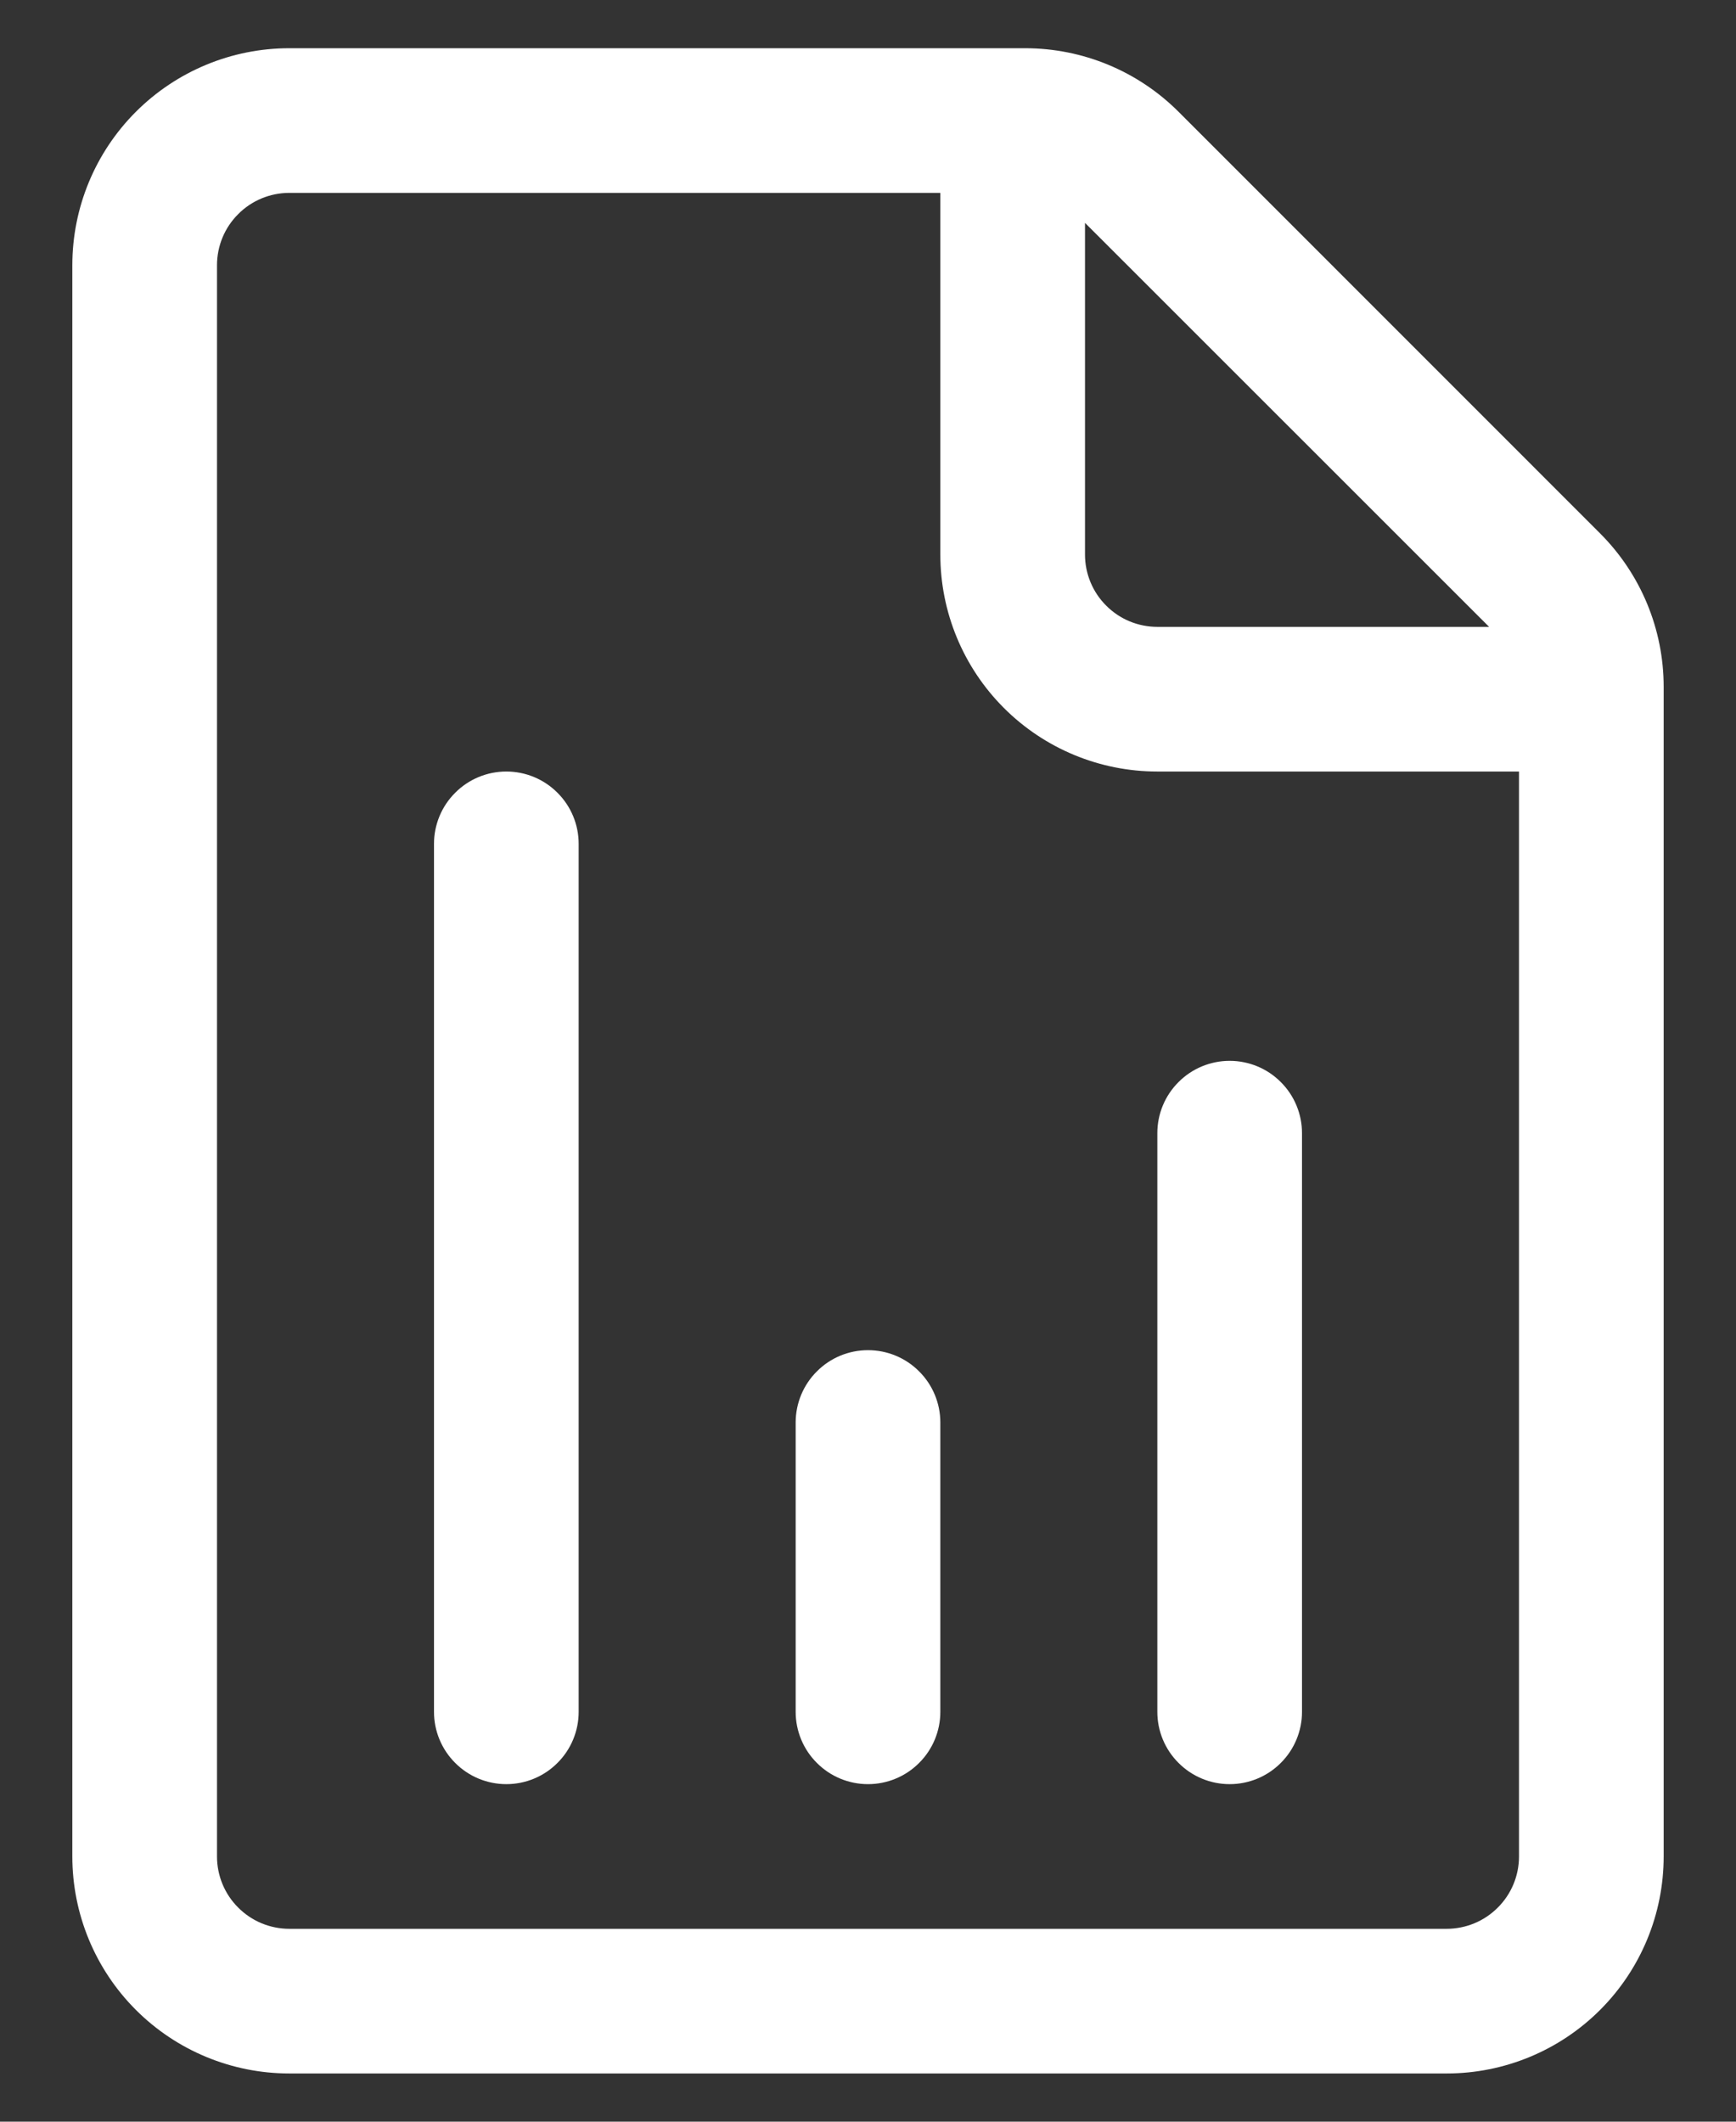 <svg width="18" height="22" viewBox="0 0 18 22" fill="none" xmlns="http://www.w3.org/2000/svg">
<rect x="0" y="0" width="18" height="22" fill="#333333" stroke="none"/>
<path d="M3 0.5C2.403 0.5 1.831 0.737 1.409 1.159C0.987 1.581 0.75 2.153 0.75 2.75V19.25C0.75 19.847 0.987 20.419 1.409 20.841C1.831 21.263 2.403 21.5 3 21.5H15C15.597 21.5 16.169 21.263 16.591 20.841C17.013 20.419 17.25 19.847 17.25 19.25V7.121C17.25 6.525 17.013 5.953 16.591 5.531L12.22 1.159C11.798 0.737 11.226 0.5 10.629 0.5H3ZM2.25 2.75C2.25 2.551 2.329 2.36 2.47 2.22C2.61 2.079 2.801 2 3 2H9.75V5.75C9.75 6.347 9.987 6.919 10.409 7.341C10.831 7.763 11.403 8 12 8H15.75V19.25C15.75 19.449 15.671 19.64 15.53 19.78C15.39 19.921 15.199 20 15 20H3C2.801 20 2.61 19.921 2.47 19.78C2.329 19.64 2.25 19.449 2.25 19.25V2.75ZM15.44 6.5H12C11.801 6.5 11.61 6.421 11.47 6.28C11.329 6.14 11.25 5.949 11.25 5.75V2.311L15.44 6.5ZM6 8.75C6 8.551 5.921 8.36 5.78 8.22C5.64 8.079 5.449 8 5.25 8C5.051 8 4.86 8.079 4.72 8.22C4.579 8.36 4.5 8.551 4.5 8.75V17.75C4.5 17.949 4.579 18.14 4.72 18.28C4.86 18.421 5.051 18.5 5.25 18.5C5.449 18.5 5.64 18.421 5.78 18.28C5.921 18.14 6 17.949 6 17.75V8.75ZM9.75 14.75C9.75 14.551 9.671 14.36 9.53 14.22C9.39 14.079 9.199 14 9 14C8.801 14 8.61 14.079 8.47 14.22C8.329 14.36 8.25 14.551 8.25 14.75V17.75C8.25 17.949 8.329 18.14 8.47 18.28C8.61 18.421 8.801 18.5 9 18.5C9.199 18.5 9.39 18.421 9.53 18.28C9.671 18.14 9.75 17.949 9.75 17.75V14.75ZM12.75 11C12.949 11 13.14 11.079 13.28 11.22C13.421 11.36 13.5 11.551 13.5 11.75V17.75C13.5 17.949 13.421 18.14 13.28 18.28C13.14 18.421 12.949 18.5 12.75 18.5C12.551 18.5 12.36 18.421 12.22 18.28C12.079 18.14 12 17.949 12 17.75V11.75C12 11.551 12.079 11.36 12.22 11.22C12.36 11.079 12.551 11 12.75 11Z" fill="white"/>
</svg>
